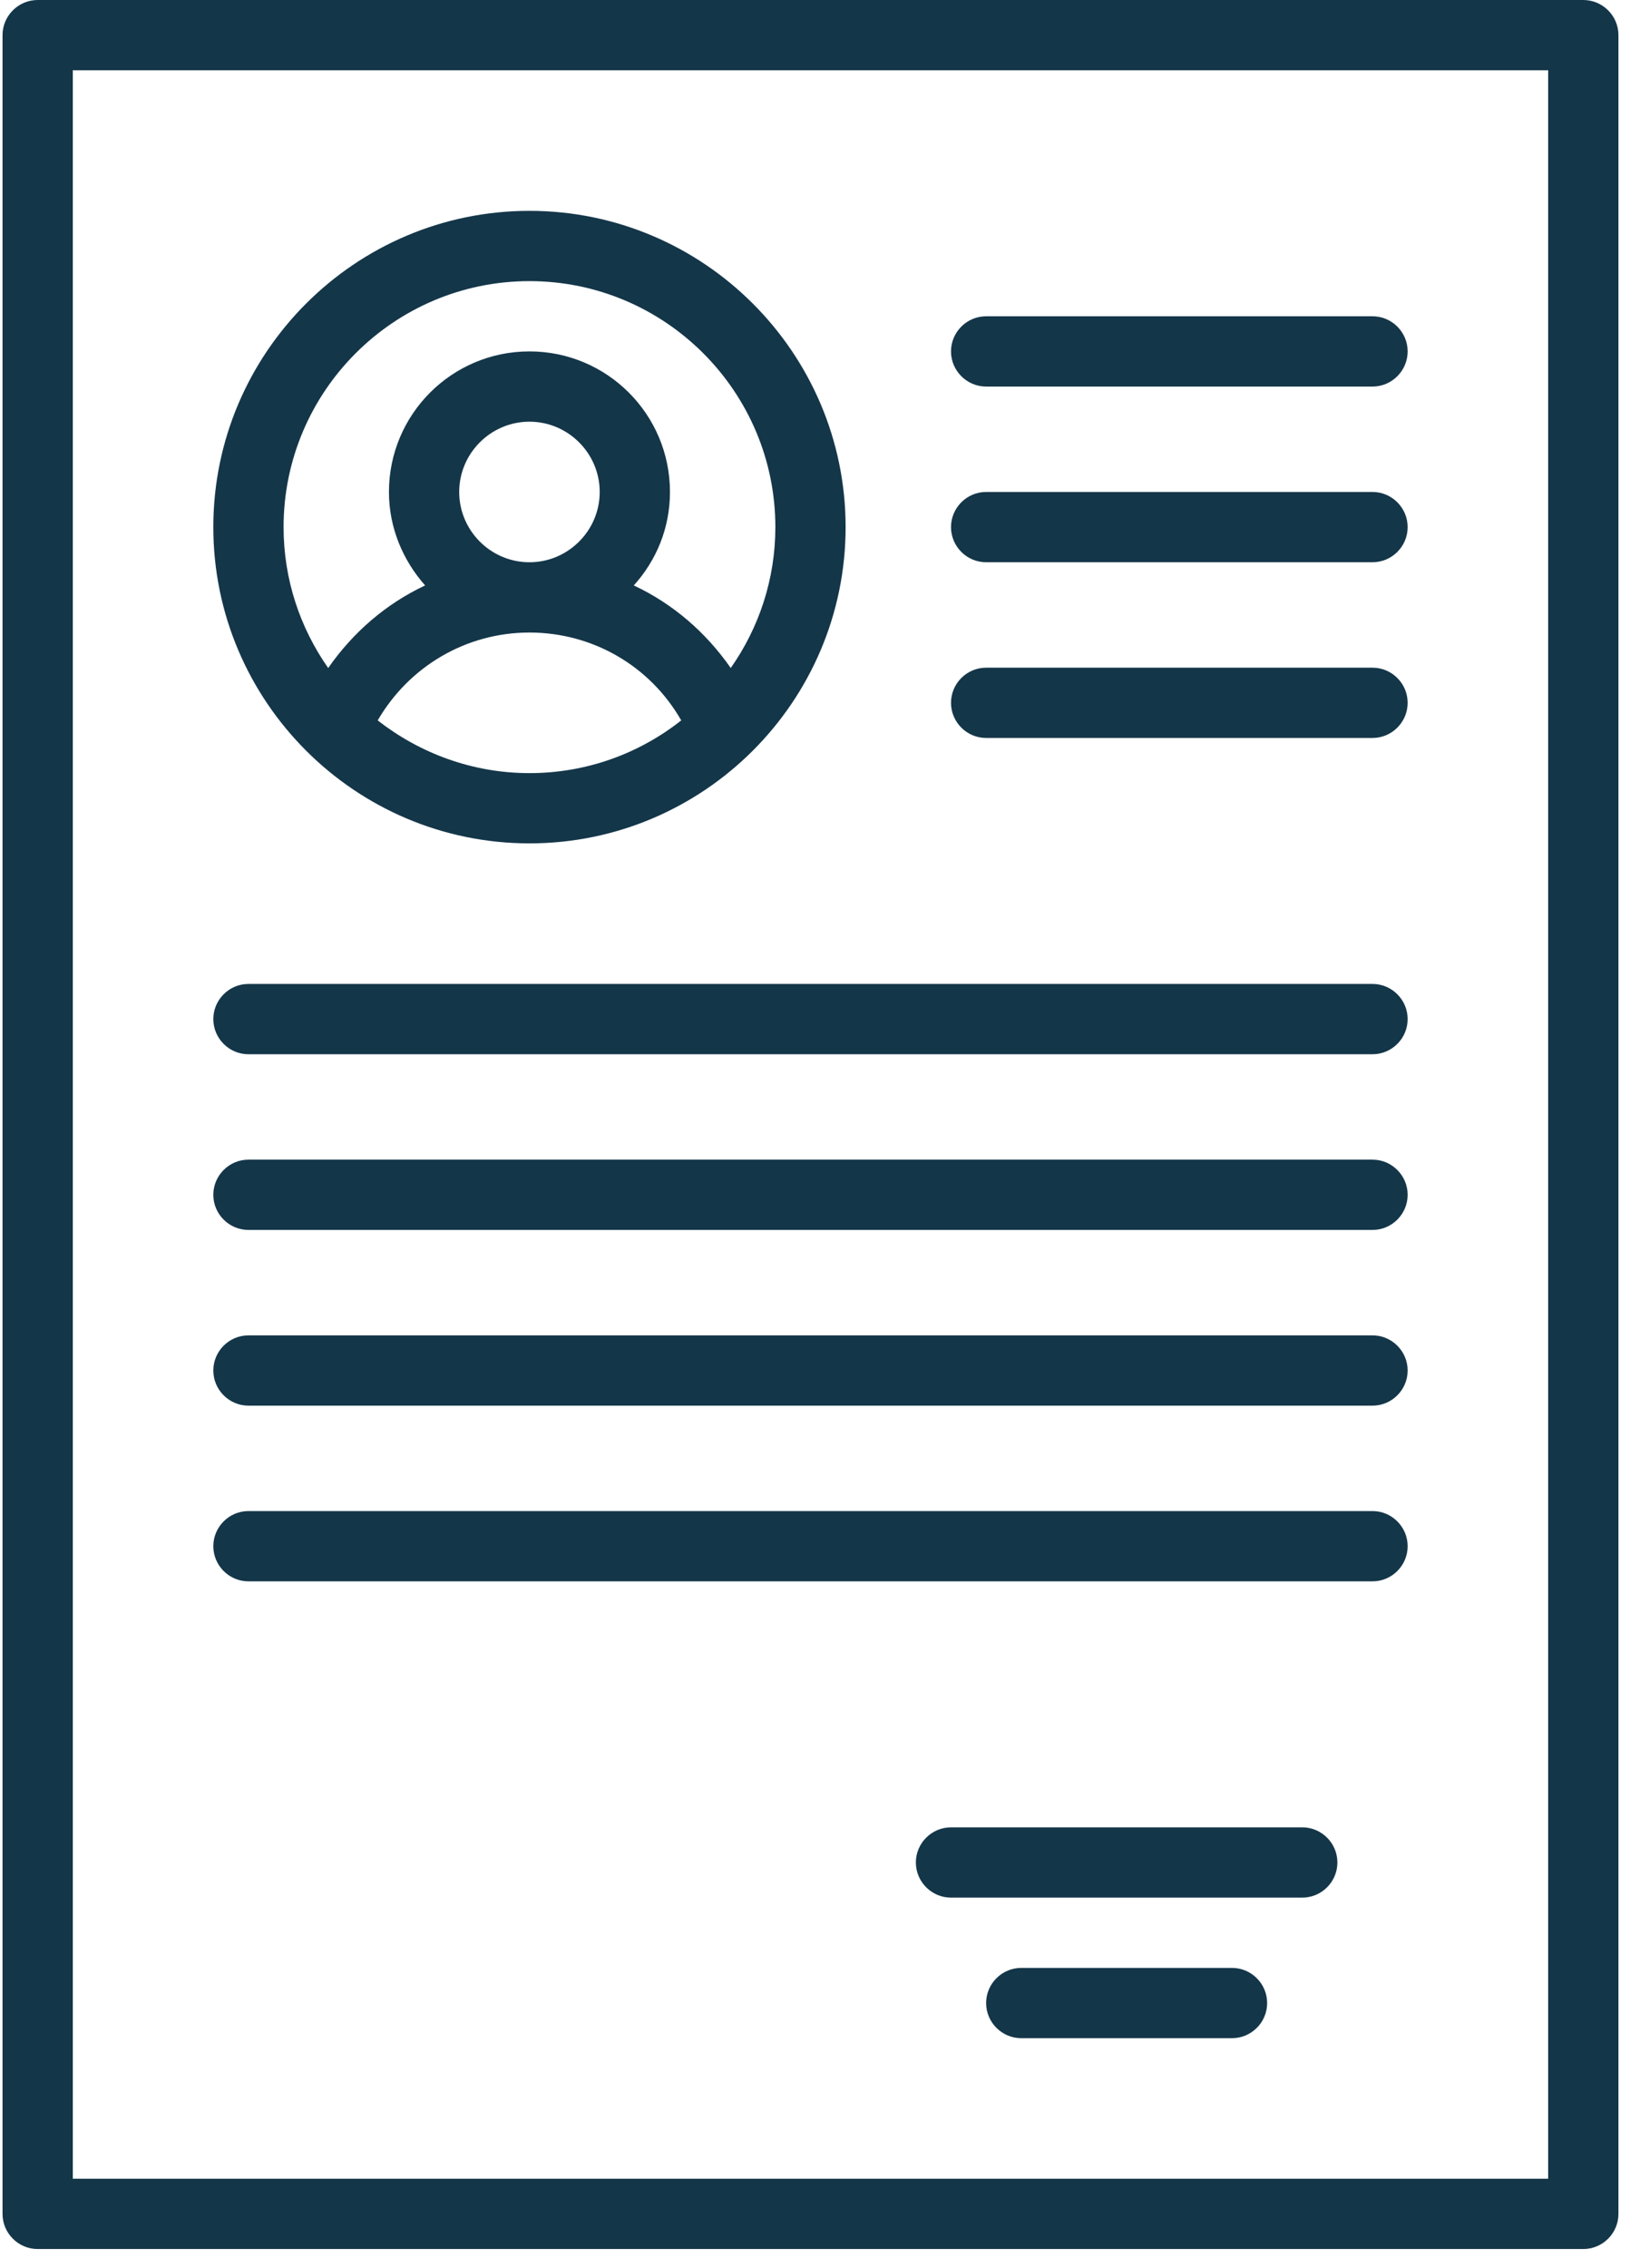 <svg width="68" height="94" viewBox="0 0 68 94" fill="none" xmlns="http://www.w3.org/2000/svg">
    <path d="M10.301 50.978H56.91C57.711 50.978 58.366 50.323 58.366 49.522C58.366 48.721 57.711 48.065 56.91 48.065H10.301C9.5 48.065 8.845 48.721 8.845 49.522C8.845 50.323 9.5 50.978 10.301 50.978Z" fill="#143649"/>
    <path d="M56.91 43.696H10.301C9.5 43.696 8.845 43.04 8.845 42.239C8.845 41.438 9.5 40.782 10.301 40.782H56.91C57.711 40.782 58.366 41.438 58.366 42.239C58.366 43.04 57.711 43.696 56.91 43.696Z" fill="#143649"/>
    <path d="M10.301 58.261H56.91C57.711 58.261 58.366 57.605 58.366 56.804C58.366 56.003 57.711 55.348 56.91 55.348H10.301C9.5 55.348 8.845 56.003 8.845 56.804C8.845 57.605 9.5 58.261 10.301 58.261Z" fill="#143649"/>
    <path d="M56.91 65.543H10.301C9.5 65.543 8.845 64.888 8.845 64.087C8.845 63.286 9.5 62.63 10.301 62.63H56.91C57.711 62.63 58.366 63.286 58.366 64.087C58.366 64.888 57.711 65.543 56.91 65.543Z" fill="#143649"/>
    <path d="M53.997 75.739H39.432C38.63 75.739 37.975 76.394 37.975 77.196C37.975 77.997 38.63 78.652 39.432 78.652H53.997C54.798 78.652 55.453 77.997 55.453 77.196C55.453 76.394 54.798 75.739 53.997 75.739Z" fill="#143649"/>
    <path d="M42.344 81.565H51.084C51.885 81.565 52.54 82.221 52.54 83.022C52.54 83.823 51.885 84.478 51.084 84.478H42.344C41.543 84.478 40.888 83.823 40.888 83.022C40.888 82.221 41.543 81.565 42.344 81.565Z" fill="#143649"/>
    <path d="M40.888 16.022H56.91C57.711 16.022 58.366 15.366 58.366 14.565C58.366 13.764 57.711 13.109 56.91 13.109H40.888C40.087 13.109 39.432 13.764 39.432 14.565C39.432 15.366 40.087 16.022 40.888 16.022Z" fill="#143649"/>
    <path d="M56.91 23.304H40.888C40.087 23.304 39.432 22.649 39.432 21.848C39.432 21.047 40.087 20.391 40.888 20.391H56.91C57.711 20.391 58.366 21.047 58.366 21.848C58.366 22.649 57.711 23.304 56.91 23.304Z" fill="#143649"/>
    <path d="M40.888 30.587H56.91C57.711 30.587 58.366 29.931 58.366 29.13C58.366 28.329 57.711 27.674 56.91 27.674H40.888C40.087 27.674 39.432 28.329 39.432 29.13C39.432 29.931 40.087 30.587 40.888 30.587Z" fill="#143649"/>
    <path fill-rule="evenodd" clip-rule="evenodd" d="M35.062 21.848C35.062 29.072 29.177 34.956 21.953 34.956C14.729 34.956 8.845 29.072 8.845 21.848C8.845 14.624 14.729 8.739 21.953 8.739C29.177 8.739 35.062 14.624 35.062 21.848ZM21.953 26.217C19.317 26.217 16.957 27.63 15.661 29.859C17.395 31.213 19.579 32.044 21.953 32.044C24.327 32.044 26.512 31.228 28.246 29.859C26.964 27.615 24.589 26.217 21.953 26.217ZM21.953 17.478C20.351 17.478 19.04 18.789 19.04 20.391C19.04 21.994 20.351 23.304 21.953 23.304C23.555 23.304 24.866 21.994 24.866 20.391C24.866 18.789 23.555 17.478 21.953 17.478ZM32.149 21.848C32.149 16.226 27.575 11.652 21.953 11.652C16.332 11.652 11.758 16.226 11.758 21.848C11.758 24.018 12.443 26.027 13.608 27.688C14.642 26.203 16.011 25.023 17.627 24.265C16.71 23.232 16.127 21.877 16.127 20.392C16.127 17.173 18.735 14.565 21.953 14.565C25.172 14.565 27.779 17.173 27.779 20.392C27.779 21.891 27.212 23.232 26.279 24.265C27.896 25.023 29.265 26.202 30.299 27.688C31.464 26.028 32.149 24.018 32.149 21.848Z" fill="#143649"/>
    <path fill-rule="evenodd" clip-rule="evenodd" d="M65.649 0H1.562C0.761 0 0.105 0.655 0.105 1.457V91.761C0.105 92.562 0.761 93.217 1.562 93.217H65.649C66.45 93.217 67.106 92.562 67.106 91.761V1.457C67.106 0.655 66.45 0 65.649 0ZM64.192 90.304H3.019V2.913H64.192V90.304Z" fill="#143649"/>
</svg>
